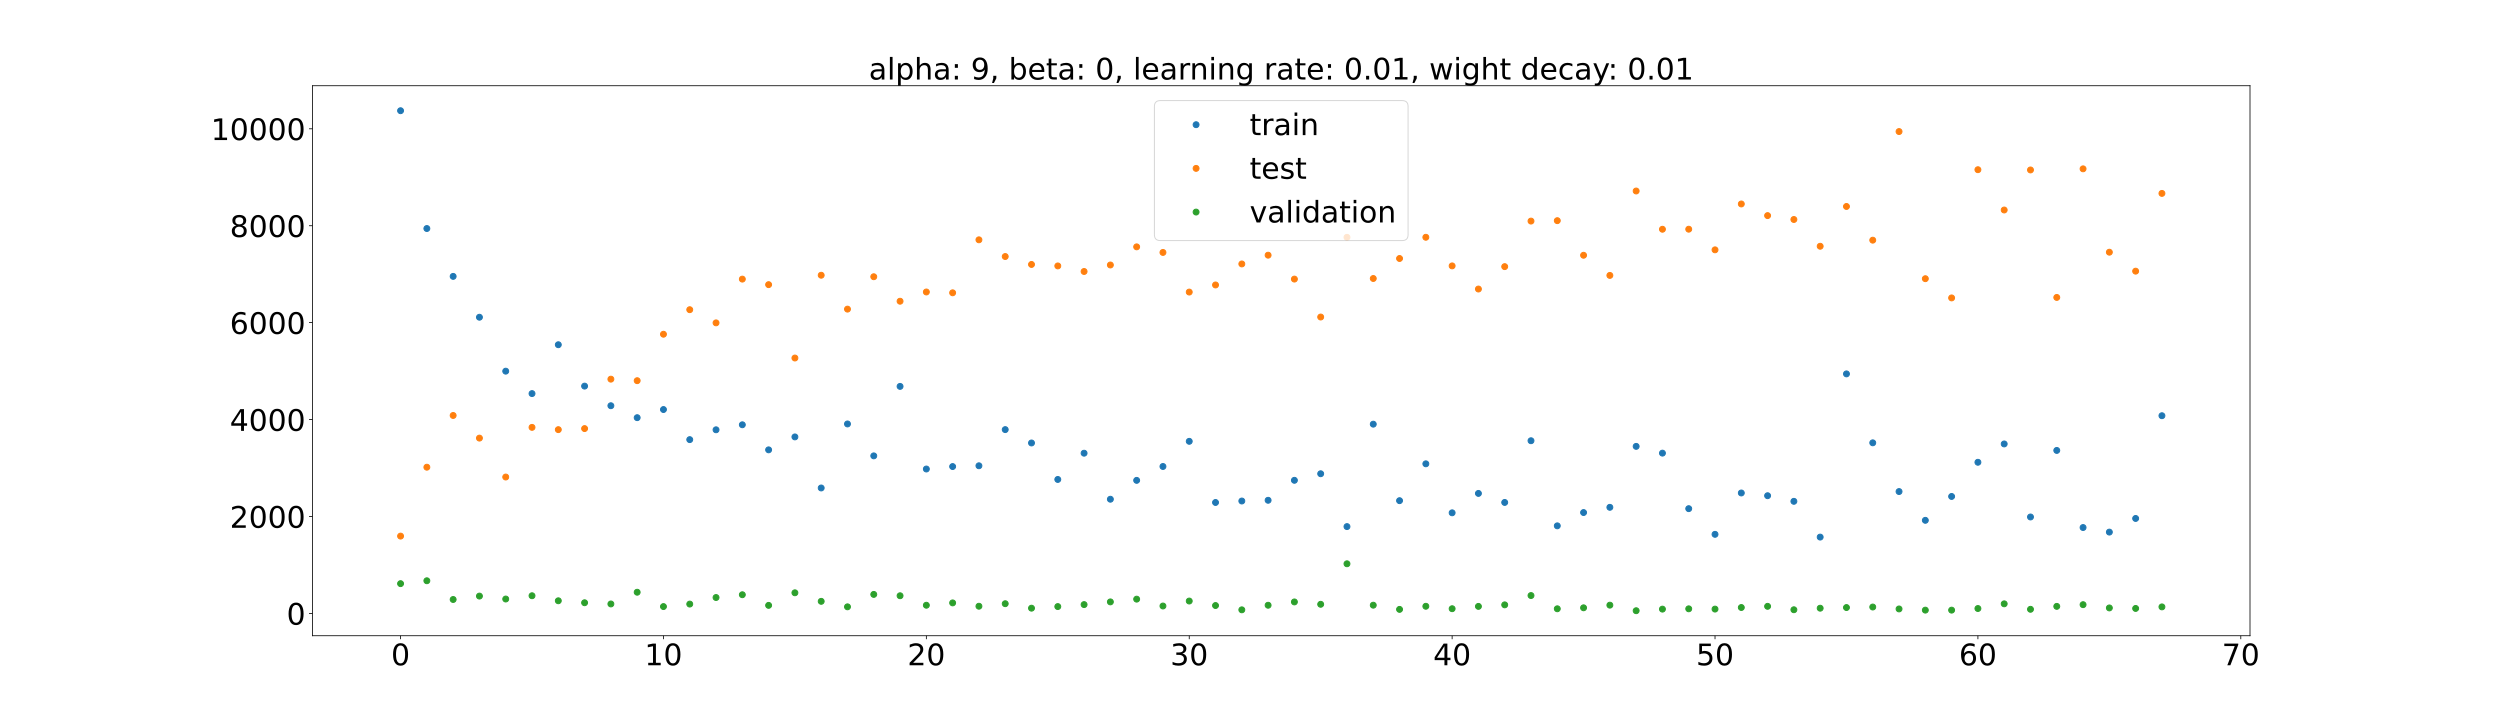 <?xml version="1.0" encoding="utf-8" standalone="no"?>
<!DOCTYPE svg PUBLIC "-//W3C//DTD SVG 1.1//EN"
  "http://www.w3.org/Graphics/SVG/1.1/DTD/svg11.dtd">
<!-- Created with matplotlib (https://matplotlib.org/) -->
<svg height="720pt" version="1.1" viewBox="0 0 2520 720" width="2520pt" xmlns="http://www.w3.org/2000/svg" xmlns:xlink="http://www.w3.org/1999/xlink">
 <defs>
  <style type="text/css">*{stroke-linecap:butt;stroke-linejoin:round;}</style>
 </defs>
 <g id="figure_1">
  <g id="patch_1">
   <path d="M 0 720 
L 2520 720 
L 2520 0 
L 0 0 
z
" style="fill:#ffffff;"/>
  </g>
  <g id="axes_1">
   <g id="patch_2">
    <path d="M 315 640.8 
L 2268 640.8 
L 2268 86.4 
L 315 86.4 
z
" style="fill:#ffffff;"/>
   </g>
   <g id="matplotlib.axis_1">
    <g id="xtick_1">
     <g id="line2d_1">
      <defs>
       <path d="M 0 0 
L 0 3.5 
" id="m05fd6a48c0" style="stroke:#000000;stroke-width:0.8;"/>
      </defs>
      <g>
       <use style="stroke:#000000;stroke-width:0.8;" x="403.773" xlink:href="#m05fd6a48c0" y="640.8"/>
      </g>
     </g>
     <g id="text_1">
      <!-- 0 -->
      <g transform="translate(394.229 670.595)scale(0.3 -0.3)">
       <defs>
        <path d="M 31.781 66.406 
Q 24.172 66.406 20.328 58.906 
Q 16.5 51.422 16.5 36.375 
Q 16.5 21.391 20.328 13.891 
Q 24.172 6.391 31.781 6.391 
Q 39.453 6.391 43.281 13.891 
Q 47.125 21.391 47.125 36.375 
Q 47.125 51.422 43.281 58.906 
Q 39.453 66.406 31.781 66.406 
z
M 31.781 74.219 
Q 44.047 74.219 50.516 64.516 
Q 56.984 54.828 56.984 36.375 
Q 56.984 17.969 50.516 8.266 
Q 44.047 -1.422 31.781 -1.422 
Q 19.531 -1.422 13.062 8.266 
Q 6.594 17.969 6.594 36.375 
Q 6.594 54.828 13.062 64.516 
Q 19.531 74.219 31.781 74.219 
z
" id="DejaVuSans-48"/>
       </defs>
       <use xlink:href="#DejaVuSans-48"/>
      </g>
     </g>
    </g>
    <g id="xtick_2">
     <g id="line2d_2">
      <g>
       <use style="stroke:#000000;stroke-width:0.8;" x="668.766" xlink:href="#m05fd6a48c0" y="640.8"/>
      </g>
     </g>
     <g id="text_2">
      <!-- 10 -->
      <g transform="translate(649.678 670.595)scale(0.3 -0.3)">
       <defs>
        <path d="M 12.406 8.297 
L 28.516 8.297 
L 28.516 63.922 
L 10.984 60.406 
L 10.984 69.391 
L 28.422 72.906 
L 38.281 72.906 
L 38.281 8.297 
L 54.391 8.297 
L 54.391 0 
L 12.406 0 
z
" id="DejaVuSans-49"/>
       </defs>
       <use xlink:href="#DejaVuSans-49"/>
       <use x="63.623" xlink:href="#DejaVuSans-48"/>
      </g>
     </g>
    </g>
    <g id="xtick_3">
     <g id="line2d_3">
      <g>
       <use style="stroke:#000000;stroke-width:0.8;" x="933.759" xlink:href="#m05fd6a48c0" y="640.8"/>
      </g>
     </g>
     <g id="text_3">
      <!-- 20 -->
      <g transform="translate(914.672 670.595)scale(0.3 -0.3)">
       <defs>
        <path d="M 19.188 8.297 
L 53.609 8.297 
L 53.609 0 
L 7.328 0 
L 7.328 8.297 
Q 12.938 14.109 22.625 23.891 
Q 32.328 33.688 34.812 36.531 
Q 39.547 41.844 41.422 45.531 
Q 43.312 49.219 43.312 52.781 
Q 43.312 58.594 39.234 62.25 
Q 35.156 65.922 28.609 65.922 
Q 23.969 65.922 18.812 64.312 
Q 13.672 62.703 7.812 59.422 
L 7.812 69.391 
Q 13.766 71.781 18.938 73 
Q 24.125 74.219 28.422 74.219 
Q 39.75 74.219 46.484 68.547 
Q 53.219 62.891 53.219 53.422 
Q 53.219 48.922 51.531 44.891 
Q 49.859 40.875 45.406 35.406 
Q 44.188 33.984 37.641 27.219 
Q 31.109 20.453 19.188 8.297 
z
" id="DejaVuSans-50"/>
       </defs>
       <use xlink:href="#DejaVuSans-50"/>
       <use x="63.623" xlink:href="#DejaVuSans-48"/>
      </g>
     </g>
    </g>
    <g id="xtick_4">
     <g id="line2d_4">
      <g>
       <use style="stroke:#000000;stroke-width:0.8;" x="1198.752" xlink:href="#m05fd6a48c0" y="640.8"/>
      </g>
     </g>
     <g id="text_4">
      <!-- 30 -->
      <g transform="translate(1179.665 670.595)scale(0.3 -0.3)">
       <defs>
        <path d="M 40.578 39.312 
Q 47.656 37.797 51.625 33 
Q 55.609 28.219 55.609 21.188 
Q 55.609 10.406 48.188 4.484 
Q 40.766 -1.422 27.094 -1.422 
Q 22.516 -1.422 17.656 -0.516 
Q 12.797 0.391 7.625 2.203 
L 7.625 11.719 
Q 11.719 9.328 16.594 8.109 
Q 21.484 6.891 26.812 6.891 
Q 36.078 6.891 40.938 10.547 
Q 45.797 14.203 45.797 21.188 
Q 45.797 27.641 41.281 31.266 
Q 36.766 34.906 28.719 34.906 
L 20.219 34.906 
L 20.219 43.016 
L 29.109 43.016 
Q 36.375 43.016 40.234 45.922 
Q 44.094 48.828 44.094 54.297 
Q 44.094 59.906 40.109 62.906 
Q 36.141 65.922 28.719 65.922 
Q 24.656 65.922 20.016 65.031 
Q 15.375 64.156 9.812 62.312 
L 9.812 71.094 
Q 15.438 72.656 20.344 73.438 
Q 25.25 74.219 29.594 74.219 
Q 40.828 74.219 47.359 69.109 
Q 53.906 64.016 53.906 55.328 
Q 53.906 49.266 50.438 45.094 
Q 46.969 40.922 40.578 39.312 
z
" id="DejaVuSans-51"/>
       </defs>
       <use xlink:href="#DejaVuSans-51"/>
       <use x="63.623" xlink:href="#DejaVuSans-48"/>
      </g>
     </g>
    </g>
    <g id="xtick_5">
     <g id="line2d_5">
      <g>
       <use style="stroke:#000000;stroke-width:0.8;" x="1463.746" xlink:href="#m05fd6a48c0" y="640.8"/>
      </g>
     </g>
     <g id="text_5">
      <!-- 40 -->
      <g transform="translate(1444.658 670.595)scale(0.3 -0.3)">
       <defs>
        <path d="M 37.797 64.312 
L 12.891 25.391 
L 37.797 25.391 
z
M 35.203 72.906 
L 47.609 72.906 
L 47.609 25.391 
L 58.016 25.391 
L 58.016 17.188 
L 47.609 17.188 
L 47.609 0 
L 37.797 0 
L 37.797 17.188 
L 4.891 17.188 
L 4.891 26.703 
z
" id="DejaVuSans-52"/>
       </defs>
       <use xlink:href="#DejaVuSans-52"/>
       <use x="63.623" xlink:href="#DejaVuSans-48"/>
      </g>
     </g>
    </g>
    <g id="xtick_6">
     <g id="line2d_6">
      <g>
       <use style="stroke:#000000;stroke-width:0.8;" x="1728.739" xlink:href="#m05fd6a48c0" y="640.8"/>
      </g>
     </g>
     <g id="text_6">
      <!-- 50 -->
      <g transform="translate(1709.651 670.595)scale(0.3 -0.3)">
       <defs>
        <path d="M 10.797 72.906 
L 49.516 72.906 
L 49.516 64.594 
L 19.828 64.594 
L 19.828 46.734 
Q 21.969 47.469 24.109 47.828 
Q 26.266 48.188 28.422 48.188 
Q 40.625 48.188 47.75 41.5 
Q 54.891 34.812 54.891 23.391 
Q 54.891 11.625 47.562 5.094 
Q 40.234 -1.422 26.906 -1.422 
Q 22.312 -1.422 17.547 -0.641 
Q 12.797 0.141 7.719 1.703 
L 7.719 11.625 
Q 12.109 9.234 16.797 8.062 
Q 21.484 6.891 26.703 6.891 
Q 35.156 6.891 40.078 11.328 
Q 45.016 15.766 45.016 23.391 
Q 45.016 31 40.078 35.438 
Q 35.156 39.891 26.703 39.891 
Q 22.75 39.891 18.812 39.016 
Q 14.891 38.141 10.797 36.281 
z
" id="DejaVuSans-53"/>
       </defs>
       <use xlink:href="#DejaVuSans-53"/>
       <use x="63.623" xlink:href="#DejaVuSans-48"/>
      </g>
     </g>
    </g>
    <g id="xtick_7">
     <g id="line2d_7">
      <g>
       <use style="stroke:#000000;stroke-width:0.8;" x="1993.732" xlink:href="#m05fd6a48c0" y="640.8"/>
      </g>
     </g>
     <g id="text_7">
      <!-- 60 -->
      <g transform="translate(1974.645 670.595)scale(0.3 -0.3)">
       <defs>
        <path d="M 33.016 40.375 
Q 26.375 40.375 22.484 35.828 
Q 18.609 31.297 18.609 23.391 
Q 18.609 15.531 22.484 10.953 
Q 26.375 6.391 33.016 6.391 
Q 39.656 6.391 43.531 10.953 
Q 47.406 15.531 47.406 23.391 
Q 47.406 31.297 43.531 35.828 
Q 39.656 40.375 33.016 40.375 
z
M 52.594 71.297 
L 52.594 62.312 
Q 48.875 64.062 45.094 64.984 
Q 41.312 65.922 37.594 65.922 
Q 27.828 65.922 22.672 59.328 
Q 17.531 52.734 16.797 39.406 
Q 19.672 43.656 24.016 45.922 
Q 28.375 48.188 33.594 48.188 
Q 44.578 48.188 50.953 41.516 
Q 57.328 34.859 57.328 23.391 
Q 57.328 12.156 50.688 5.359 
Q 44.047 -1.422 33.016 -1.422 
Q 20.359 -1.422 13.672 8.266 
Q 6.984 17.969 6.984 36.375 
Q 6.984 53.656 15.188 63.938 
Q 23.391 74.219 37.203 74.219 
Q 40.922 74.219 44.703 73.484 
Q 48.484 72.75 52.594 71.297 
z
" id="DejaVuSans-54"/>
       </defs>
       <use xlink:href="#DejaVuSans-54"/>
       <use x="63.623" xlink:href="#DejaVuSans-48"/>
      </g>
     </g>
    </g>
    <g id="xtick_8">
     <g id="line2d_8">
      <g>
       <use style="stroke:#000000;stroke-width:0.8;" x="2258.725" xlink:href="#m05fd6a48c0" y="640.8"/>
      </g>
     </g>
     <g id="text_8">
      <!-- 70 -->
      <g transform="translate(2239.638 670.595)scale(0.3 -0.3)">
       <defs>
        <path d="M 8.203 72.906 
L 55.078 72.906 
L 55.078 68.703 
L 28.609 0 
L 18.312 0 
L 43.219 64.594 
L 8.203 64.594 
z
" id="DejaVuSans-55"/>
       </defs>
       <use xlink:href="#DejaVuSans-55"/>
       <use x="63.623" xlink:href="#DejaVuSans-48"/>
      </g>
     </g>
    </g>
   </g>
   <g id="matplotlib.axis_2">
    <g id="ytick_1">
     <g id="line2d_9">
      <defs>
       <path d="M 0 0 
L -3.5 0 
" id="m7f011f41cd" style="stroke:#000000;stroke-width:0.8;"/>
      </defs>
      <g>
       <use style="stroke:#000000;stroke-width:0.8;" x="315" xlink:href="#m7f011f41cd" y="618.287"/>
      </g>
     </g>
     <g id="text_9">
      <!-- 0 -->
      <g transform="translate(288.913 629.685)scale(0.3 -0.3)">
       <use xlink:href="#DejaVuSans-48"/>
      </g>
     </g>
    </g>
    <g id="ytick_2">
     <g id="line2d_10">
      <g>
       <use style="stroke:#000000;stroke-width:0.8;" x="315" xlink:href="#m7f011f41cd" y="520.593"/>
      </g>
     </g>
     <g id="text_10">
      <!-- 2000 -->
      <g transform="translate(231.65 531.991)scale(0.3 -0.3)">
       <use xlink:href="#DejaVuSans-50"/>
       <use x="63.623" xlink:href="#DejaVuSans-48"/>
       <use x="127.246" xlink:href="#DejaVuSans-48"/>
       <use x="190.869" xlink:href="#DejaVuSans-48"/>
      </g>
     </g>
    </g>
    <g id="ytick_3">
     <g id="line2d_11">
      <g>
       <use style="stroke:#000000;stroke-width:0.8;" x="315" xlink:href="#m7f011f41cd" y="422.899"/>
      </g>
     </g>
     <g id="text_11">
      <!-- 4000 -->
      <g transform="translate(231.65 434.296)scale(0.3 -0.3)">
       <use xlink:href="#DejaVuSans-52"/>
       <use x="63.623" xlink:href="#DejaVuSans-48"/>
       <use x="127.246" xlink:href="#DejaVuSans-48"/>
       <use x="190.869" xlink:href="#DejaVuSans-48"/>
      </g>
     </g>
    </g>
    <g id="ytick_4">
     <g id="line2d_12">
      <g>
       <use style="stroke:#000000;stroke-width:0.8;" x="315" xlink:href="#m7f011f41cd" y="325.204"/>
      </g>
     </g>
     <g id="text_12">
      <!-- 6000 -->
      <g transform="translate(231.65 336.602)scale(0.3 -0.3)">
       <use xlink:href="#DejaVuSans-54"/>
       <use x="63.623" xlink:href="#DejaVuSans-48"/>
       <use x="127.246" xlink:href="#DejaVuSans-48"/>
       <use x="190.869" xlink:href="#DejaVuSans-48"/>
      </g>
     </g>
    </g>
    <g id="ytick_5">
     <g id="line2d_13">
      <g>
       <use style="stroke:#000000;stroke-width:0.8;" x="315" xlink:href="#m7f011f41cd" y="227.51"/>
      </g>
     </g>
     <g id="text_13">
      <!-- 8000 -->
      <g transform="translate(231.65 238.908)scale(0.3 -0.3)">
       <defs>
        <path d="M 31.781 34.625 
Q 24.75 34.625 20.719 30.859 
Q 16.703 27.094 16.703 20.516 
Q 16.703 13.922 20.719 10.156 
Q 24.75 6.391 31.781 6.391 
Q 38.812 6.391 42.859 10.172 
Q 46.922 13.969 46.922 20.516 
Q 46.922 27.094 42.891 30.859 
Q 38.875 34.625 31.781 34.625 
z
M 21.922 38.812 
Q 15.578 40.375 12.031 44.719 
Q 8.5 49.078 8.5 55.328 
Q 8.5 64.062 14.719 69.141 
Q 20.953 74.219 31.781 74.219 
Q 42.672 74.219 48.875 69.141 
Q 55.078 64.062 55.078 55.328 
Q 55.078 49.078 51.531 44.719 
Q 48 40.375 41.703 38.812 
Q 48.828 37.156 52.797 32.312 
Q 56.781 27.484 56.781 20.516 
Q 56.781 9.906 50.312 4.234 
Q 43.844 -1.422 31.781 -1.422 
Q 19.734 -1.422 13.25 4.234 
Q 6.781 9.906 6.781 20.516 
Q 6.781 27.484 10.781 32.312 
Q 14.797 37.156 21.922 38.812 
z
M 18.312 54.391 
Q 18.312 48.734 21.844 45.562 
Q 25.391 42.391 31.781 42.391 
Q 38.141 42.391 41.719 45.562 
Q 45.312 48.734 45.312 54.391 
Q 45.312 60.062 41.719 63.234 
Q 38.141 66.406 31.781 66.406 
Q 25.391 66.406 21.844 63.234 
Q 18.312 60.062 18.312 54.391 
z
" id="DejaVuSans-56"/>
       </defs>
       <use xlink:href="#DejaVuSans-56"/>
       <use x="63.623" xlink:href="#DejaVuSans-48"/>
       <use x="127.246" xlink:href="#DejaVuSans-48"/>
       <use x="190.869" xlink:href="#DejaVuSans-48"/>
      </g>
     </g>
    </g>
    <g id="ytick_6">
     <g id="line2d_14">
      <g>
       <use style="stroke:#000000;stroke-width:0.8;" x="315" xlink:href="#m7f011f41cd" y="129.816"/>
      </g>
     </g>
     <g id="text_14">
      <!-- 10000 -->
      <g transform="translate(212.562 141.213)scale(0.3 -0.3)">
       <use xlink:href="#DejaVuSans-49"/>
       <use x="63.623" xlink:href="#DejaVuSans-48"/>
       <use x="127.246" xlink:href="#DejaVuSans-48"/>
       <use x="190.869" xlink:href="#DejaVuSans-48"/>
       <use x="254.492" xlink:href="#DejaVuSans-48"/>
      </g>
     </g>
    </g>
   </g>
   <g id="line2d_15">
    <defs>
     <path d="M 0 3 
C 0.796 3 1.559 2.684 2.121 2.121 
C 2.684 1.559 3 0.796 3 0 
C 3 -0.796 2.684 -1.559 2.121 -2.121 
C 1.559 -2.684 0.796 -3 0 -3 
C -0.796 -3 -1.559 -2.684 -2.121 -2.121 
C -2.684 -1.559 -3 -0.796 -3 0 
C -3 0.796 -2.684 1.559 -2.121 2.121 
C -1.559 2.684 -0.796 3 0 3 
z
" id="m0ae4c7fe09" style="stroke:#1f77b4;"/>
    </defs>
    <g clip-path="url(#p41f94d7bff)">
     <use style="fill:#1f77b4;stroke:#1f77b4;" x="403.773" xlink:href="#m0ae4c7fe09" y="111.6"/>
     <use style="fill:#1f77b4;stroke:#1f77b4;" x="430.272" xlink:href="#m0ae4c7fe09" y="230.352"/>
     <use style="fill:#1f77b4;stroke:#1f77b4;" x="456.771" xlink:href="#m0ae4c7fe09" y="278.597"/>
     <use style="fill:#1f77b4;stroke:#1f77b4;" x="483.271" xlink:href="#m0ae4c7fe09" y="319.761"/>
     <use style="fill:#1f77b4;stroke:#1f77b4;" x="509.77" xlink:href="#m0ae4c7fe09" y="374.132"/>
     <use style="fill:#1f77b4;stroke:#1f77b4;" x="536.269" xlink:href="#m0ae4c7fe09" y="396.734"/>
     <use style="fill:#1f77b4;stroke:#1f77b4;" x="562.769" xlink:href="#m0ae4c7fe09" y="347.491"/>
     <use style="fill:#1f77b4;stroke:#1f77b4;" x="589.268" xlink:href="#m0ae4c7fe09" y="389.196"/>
     <use style="fill:#1f77b4;stroke:#1f77b4;" x="615.767" xlink:href="#m0ae4c7fe09" y="408.967"/>
     <use style="fill:#1f77b4;stroke:#1f77b4;" x="642.267" xlink:href="#m0ae4c7fe09" y="421.016"/>
     <use style="fill:#1f77b4;stroke:#1f77b4;" x="668.766" xlink:href="#m0ae4c7fe09" y="412.806"/>
     <use style="fill:#1f77b4;stroke:#1f77b4;" x="695.265" xlink:href="#m0ae4c7fe09" y="443.143"/>
     <use style="fill:#1f77b4;stroke:#1f77b4;" x="721.765" xlink:href="#m0ae4c7fe09" y="433.219"/>
     <use style="fill:#1f77b4;stroke:#1f77b4;" x="748.264" xlink:href="#m0ae4c7fe09" y="428.176"/>
     <use style="fill:#1f77b4;stroke:#1f77b4;" x="774.763" xlink:href="#m0ae4c7fe09" y="453.445"/>
     <use style="fill:#1f77b4;stroke:#1f77b4;" x="801.263" xlink:href="#m0ae4c7fe09" y="440.4"/>
     <use style="fill:#1f77b4;stroke:#1f77b4;" x="827.762" xlink:href="#m0ae4c7fe09" y="491.874"/>
     <use style="fill:#1f77b4;stroke:#1f77b4;" x="854.261" xlink:href="#m0ae4c7fe09" y="427.339"/>
     <use style="fill:#1f77b4;stroke:#1f77b4;" x="880.761" xlink:href="#m0ae4c7fe09" y="459.507"/>
     <use style="fill:#1f77b4;stroke:#1f77b4;" x="907.26" xlink:href="#m0ae4c7fe09" y="389.488"/>
     <use style="fill:#1f77b4;stroke:#1f77b4;" x="933.759" xlink:href="#m0ae4c7fe09" y="472.757"/>
     <use style="fill:#1f77b4;stroke:#1f77b4;" x="960.258" xlink:href="#m0ae4c7fe09" y="470.282"/>
     <use style="fill:#1f77b4;stroke:#1f77b4;" x="986.758" xlink:href="#m0ae4c7fe09" y="469.495"/>
     <use style="fill:#1f77b4;stroke:#1f77b4;" x="1013.257" xlink:href="#m0ae4c7fe09" y="433.041"/>
     <use style="fill:#1f77b4;stroke:#1f77b4;" x="1039.756" xlink:href="#m0ae4c7fe09" y="446.514"/>
     <use style="fill:#1f77b4;stroke:#1f77b4;" x="1066.256" xlink:href="#m0ae4c7fe09" y="483.29"/>
     <use style="fill:#1f77b4;stroke:#1f77b4;" x="1092.755" xlink:href="#m0ae4c7fe09" y="456.831"/>
     <use style="fill:#1f77b4;stroke:#1f77b4;" x="1119.254" xlink:href="#m0ae4c7fe09" y="503.217"/>
     <use style="fill:#1f77b4;stroke:#1f77b4;" x="1145.754" xlink:href="#m0ae4c7fe09" y="484.201"/>
     <use style="fill:#1f77b4;stroke:#1f77b4;" x="1172.253" xlink:href="#m0ae4c7fe09" y="470.214"/>
     <use style="fill:#1f77b4;stroke:#1f77b4;" x="1198.752" xlink:href="#m0ae4c7fe09" y="444.849"/>
     <use style="fill:#1f77b4;stroke:#1f77b4;" x="1225.252" xlink:href="#m0ae4c7fe09" y="506.5"/>
     <use style="fill:#1f77b4;stroke:#1f77b4;" x="1251.751" xlink:href="#m0ae4c7fe09" y="505.019"/>
     <use style="fill:#1f77b4;stroke:#1f77b4;" x="1278.25" xlink:href="#m0ae4c7fe09" y="504.288"/>
     <use style="fill:#1f77b4;stroke:#1f77b4;" x="1304.75" xlink:href="#m0ae4c7fe09" y="484.143"/>
     <use style="fill:#1f77b4;stroke:#1f77b4;" x="1331.249" xlink:href="#m0ae4c7fe09" y="477.536"/>
     <use style="fill:#1f77b4;stroke:#1f77b4;" x="1357.748" xlink:href="#m0ae4c7fe09" y="530.802"/>
     <use style="fill:#1f77b4;stroke:#1f77b4;" x="1384.248" xlink:href="#m0ae4c7fe09" y="427.562"/>
     <use style="fill:#1f77b4;stroke:#1f77b4;" x="1410.747" xlink:href="#m0ae4c7fe09" y="504.673"/>
     <use style="fill:#1f77b4;stroke:#1f77b4;" x="1437.246" xlink:href="#m0ae4c7fe09" y="467.522"/>
     <use style="fill:#1f77b4;stroke:#1f77b4;" x="1463.746" xlink:href="#m0ae4c7fe09" y="516.904"/>
     <use style="fill:#1f77b4;stroke:#1f77b4;" x="1490.245" xlink:href="#m0ae4c7fe09" y="497.361"/>
     <use style="fill:#1f77b4;stroke:#1f77b4;" x="1516.744" xlink:href="#m0ae4c7fe09" y="506.463"/>
     <use style="fill:#1f77b4;stroke:#1f77b4;" x="1543.244" xlink:href="#m0ae4c7fe09" y="444.254"/>
     <use style="fill:#1f77b4;stroke:#1f77b4;" x="1569.743" xlink:href="#m0ae4c7fe09" y="530.043"/>
     <use style="fill:#1f77b4;stroke:#1f77b4;" x="1596.242" xlink:href="#m0ae4c7fe09" y="516.641"/>
     <use style="fill:#1f77b4;stroke:#1f77b4;" x="1622.742" xlink:href="#m0ae4c7fe09" y="511.377"/>
     <use style="fill:#1f77b4;stroke:#1f77b4;" x="1649.241" xlink:href="#m0ae4c7fe09" y="449.941"/>
     <use style="fill:#1f77b4;stroke:#1f77b4;" x="1675.74" xlink:href="#m0ae4c7fe09" y="456.755"/>
     <use style="fill:#1f77b4;stroke:#1f77b4;" x="1702.239" xlink:href="#m0ae4c7fe09" y="512.728"/>
     <use style="fill:#1f77b4;stroke:#1f77b4;" x="1728.739" xlink:href="#m0ae4c7fe09" y="538.604"/>
     <use style="fill:#1f77b4;stroke:#1f77b4;" x="1755.238" xlink:href="#m0ae4c7fe09" y="496.915"/>
     <use style="fill:#1f77b4;stroke:#1f77b4;" x="1781.737" xlink:href="#m0ae4c7fe09" y="499.685"/>
     <use style="fill:#1f77b4;stroke:#1f77b4;" x="1808.237" xlink:href="#m0ae4c7fe09" y="505.331"/>
     <use style="fill:#1f77b4;stroke:#1f77b4;" x="1834.736" xlink:href="#m0ae4c7fe09" y="541.389"/>
     <use style="fill:#1f77b4;stroke:#1f77b4;" x="1861.235" xlink:href="#m0ae4c7fe09" y="376.874"/>
     <use style="fill:#1f77b4;stroke:#1f77b4;" x="1887.735" xlink:href="#m0ae4c7fe09" y="446.357"/>
     <use style="fill:#1f77b4;stroke:#1f77b4;" x="1914.234" xlink:href="#m0ae4c7fe09" y="495.479"/>
     <use style="fill:#1f77b4;stroke:#1f77b4;" x="1940.733" xlink:href="#m0ae4c7fe09" y="524.48"/>
     <use style="fill:#1f77b4;stroke:#1f77b4;" x="1967.233" xlink:href="#m0ae4c7fe09" y="500.428"/>
     <use style="fill:#1f77b4;stroke:#1f77b4;" x="1993.732" xlink:href="#m0ae4c7fe09" y="465.972"/>
     <use style="fill:#1f77b4;stroke:#1f77b4;" x="2020.231" xlink:href="#m0ae4c7fe09" y="447.486"/>
     <use style="fill:#1f77b4;stroke:#1f77b4;" x="2046.731" xlink:href="#m0ae4c7fe09" y="521.113"/>
     <use style="fill:#1f77b4;stroke:#1f77b4;" x="2073.23" xlink:href="#m0ae4c7fe09" y="454.033"/>
     <use style="fill:#1f77b4;stroke:#1f77b4;" x="2099.729" xlink:href="#m0ae4c7fe09" y="531.747"/>
     <use style="fill:#1f77b4;stroke:#1f77b4;" x="2126.229" xlink:href="#m0ae4c7fe09" y="536.355"/>
     <use style="fill:#1f77b4;stroke:#1f77b4;" x="2152.728" xlink:href="#m0ae4c7fe09" y="522.602"/>
     <use style="fill:#1f77b4;stroke:#1f77b4;" x="2179.227" xlink:href="#m0ae4c7fe09" y="419.039"/>
    </g>
   </g>
   <g id="line2d_16">
    <defs>
     <path d="M 0 3 
C 0.796 3 1.559 2.684 2.121 2.121 
C 2.684 1.559 3 0.796 3 0 
C 3 -0.796 2.684 -1.559 2.121 -2.121 
C 1.559 -2.684 0.796 -3 0 -3 
C -0.796 -3 -1.559 -2.684 -2.121 -2.121 
C -2.684 -1.559 -3 -0.796 -3 0 
C -3 0.796 -2.684 1.559 -2.121 2.121 
C -1.559 2.684 -0.796 3 0 3 
z
" id="mbe526479f2" style="stroke:#ff7f0e;"/>
    </defs>
    <g clip-path="url(#p41f94d7bff)">
     <use style="fill:#ff7f0e;stroke:#ff7f0e;" x="403.773" xlink:href="#mbe526479f2" y="540.388"/>
     <use style="fill:#ff7f0e;stroke:#ff7f0e;" x="430.272" xlink:href="#mbe526479f2" y="470.941"/>
     <use style="fill:#ff7f0e;stroke:#ff7f0e;" x="456.771" xlink:href="#mbe526479f2" y="418.795"/>
     <use style="fill:#ff7f0e;stroke:#ff7f0e;" x="483.271" xlink:href="#mbe526479f2" y="441.611"/>
     <use style="fill:#ff7f0e;stroke:#ff7f0e;" x="509.77" xlink:href="#mbe526479f2" y="480.841"/>
     <use style="fill:#ff7f0e;stroke:#ff7f0e;" x="536.269" xlink:href="#mbe526479f2" y="430.787"/>
     <use style="fill:#ff7f0e;stroke:#ff7f0e;" x="562.769" xlink:href="#mbe526479f2" y="433.084"/>
     <use style="fill:#ff7f0e;stroke:#ff7f0e;" x="589.268" xlink:href="#mbe526479f2" y="432.008"/>
     <use style="fill:#ff7f0e;stroke:#ff7f0e;" x="615.767" xlink:href="#mbe526479f2" y="382.193"/>
     <use style="fill:#ff7f0e;stroke:#ff7f0e;" x="642.267" xlink:href="#mbe526479f2" y="383.727"/>
     <use style="fill:#ff7f0e;stroke:#ff7f0e;" x="668.766" xlink:href="#mbe526479f2" y="336.899"/>
     <use style="fill:#ff7f0e;stroke:#ff7f0e;" x="695.265" xlink:href="#mbe526479f2" y="312.172"/>
     <use style="fill:#ff7f0e;stroke:#ff7f0e;" x="721.765" xlink:href="#mbe526479f2" y="325.436"/>
     <use style="fill:#ff7f0e;stroke:#ff7f0e;" x="748.264" xlink:href="#mbe526479f2" y="281.345"/>
     <use style="fill:#ff7f0e;stroke:#ff7f0e;" x="774.763" xlink:href="#mbe526479f2" y="286.93"/>
     <use style="fill:#ff7f0e;stroke:#ff7f0e;" x="801.263" xlink:href="#mbe526479f2" y="360.882"/>
     <use style="fill:#ff7f0e;stroke:#ff7f0e;" x="827.762" xlink:href="#mbe526479f2" y="277.436"/>
     <use style="fill:#ff7f0e;stroke:#ff7f0e;" x="854.261" xlink:href="#mbe526479f2" y="311.591"/>
     <use style="fill:#ff7f0e;stroke:#ff7f0e;" x="880.761" xlink:href="#mbe526479f2" y="278.952"/>
     <use style="fill:#ff7f0e;stroke:#ff7f0e;" x="907.26" xlink:href="#mbe526479f2" y="303.64"/>
     <use style="fill:#ff7f0e;stroke:#ff7f0e;" x="933.759" xlink:href="#mbe526479f2" y="294.313"/>
     <use style="fill:#ff7f0e;stroke:#ff7f0e;" x="960.258" xlink:href="#mbe526479f2" y="295.142"/>
     <use style="fill:#ff7f0e;stroke:#ff7f0e;" x="986.758" xlink:href="#mbe526479f2" y="241.726"/>
     <use style="fill:#ff7f0e;stroke:#ff7f0e;" x="1013.257" xlink:href="#mbe526479f2" y="258.575"/>
     <use style="fill:#ff7f0e;stroke:#ff7f0e;" x="1039.756" xlink:href="#mbe526479f2" y="266.564"/>
     <use style="fill:#ff7f0e;stroke:#ff7f0e;" x="1066.256" xlink:href="#mbe526479f2" y="268.05"/>
     <use style="fill:#ff7f0e;stroke:#ff7f0e;" x="1092.755" xlink:href="#mbe526479f2" y="273.653"/>
     <use style="fill:#ff7f0e;stroke:#ff7f0e;" x="1119.254" xlink:href="#mbe526479f2" y="267.107"/>
     <use style="fill:#ff7f0e;stroke:#ff7f0e;" x="1145.754" xlink:href="#mbe526479f2" y="248.824"/>
     <use style="fill:#ff7f0e;stroke:#ff7f0e;" x="1172.253" xlink:href="#mbe526479f2" y="254.468"/>
     <use style="fill:#ff7f0e;stroke:#ff7f0e;" x="1198.752" xlink:href="#mbe526479f2" y="294.4"/>
     <use style="fill:#ff7f0e;stroke:#ff7f0e;" x="1225.252" xlink:href="#mbe526479f2" y="287.237"/>
     <use style="fill:#ff7f0e;stroke:#ff7f0e;" x="1251.751" xlink:href="#mbe526479f2" y="266.051"/>
     <use style="fill:#ff7f0e;stroke:#ff7f0e;" x="1278.25" xlink:href="#mbe526479f2" y="257.228"/>
     <use style="fill:#ff7f0e;stroke:#ff7f0e;" x="1304.75" xlink:href="#mbe526479f2" y="281.316"/>
     <use style="fill:#ff7f0e;stroke:#ff7f0e;" x="1331.249" xlink:href="#mbe526479f2" y="319.558"/>
     <use style="fill:#ff7f0e;stroke:#ff7f0e;" x="1357.748" xlink:href="#mbe526479f2" y="239.216"/>
     <use style="fill:#ff7f0e;stroke:#ff7f0e;" x="1384.248" xlink:href="#mbe526479f2" y="280.723"/>
     <use style="fill:#ff7f0e;stroke:#ff7f0e;" x="1410.747" xlink:href="#mbe526479f2" y="260.558"/>
     <use style="fill:#ff7f0e;stroke:#ff7f0e;" x="1437.246" xlink:href="#mbe526479f2" y="239.167"/>
     <use style="fill:#ff7f0e;stroke:#ff7f0e;" x="1463.746" xlink:href="#mbe526479f2" y="268.01"/>
     <use style="fill:#ff7f0e;stroke:#ff7f0e;" x="1490.245" xlink:href="#mbe526479f2" y="291.338"/>
     <use style="fill:#ff7f0e;stroke:#ff7f0e;" x="1516.744" xlink:href="#mbe526479f2" y="268.762"/>
     <use style="fill:#ff7f0e;stroke:#ff7f0e;" x="1543.244" xlink:href="#mbe526479f2" y="222.854"/>
     <use style="fill:#ff7f0e;stroke:#ff7f0e;" x="1569.743" xlink:href="#mbe526479f2" y="222.431"/>
     <use style="fill:#ff7f0e;stroke:#ff7f0e;" x="1596.242" xlink:href="#mbe526479f2" y="257.296"/>
     <use style="fill:#ff7f0e;stroke:#ff7f0e;" x="1622.742" xlink:href="#mbe526479f2" y="277.619"/>
     <use style="fill:#ff7f0e;stroke:#ff7f0e;" x="1649.241" xlink:href="#mbe526479f2" y="192.526"/>
     <use style="fill:#ff7f0e;stroke:#ff7f0e;" x="1675.74" xlink:href="#mbe526479f2" y="231.079"/>
     <use style="fill:#ff7f0e;stroke:#ff7f0e;" x="1702.239" xlink:href="#mbe526479f2" y="231.028"/>
     <use style="fill:#ff7f0e;stroke:#ff7f0e;" x="1728.739" xlink:href="#mbe526479f2" y="251.825"/>
     <use style="fill:#ff7f0e;stroke:#ff7f0e;" x="1755.238" xlink:href="#mbe526479f2" y="205.594"/>
     <use style="fill:#ff7f0e;stroke:#ff7f0e;" x="1781.737" xlink:href="#mbe526479f2" y="217.332"/>
     <use style="fill:#ff7f0e;stroke:#ff7f0e;" x="1808.237" xlink:href="#mbe526479f2" y="221.246"/>
     <use style="fill:#ff7f0e;stroke:#ff7f0e;" x="1834.736" xlink:href="#mbe526479f2" y="248.221"/>
     <use style="fill:#ff7f0e;stroke:#ff7f0e;" x="1861.235" xlink:href="#mbe526479f2" y="208.12"/>
     <use style="fill:#ff7f0e;stroke:#ff7f0e;" x="1887.735" xlink:href="#mbe526479f2" y="242.094"/>
     <use style="fill:#ff7f0e;stroke:#ff7f0e;" x="1914.234" xlink:href="#mbe526479f2" y="132.599"/>
     <use style="fill:#ff7f0e;stroke:#ff7f0e;" x="1940.733" xlink:href="#mbe526479f2" y="280.923"/>
     <use style="fill:#ff7f0e;stroke:#ff7f0e;" x="1967.233" xlink:href="#mbe526479f2" y="300.297"/>
     <use style="fill:#ff7f0e;stroke:#ff7f0e;" x="1993.732" xlink:href="#mbe526479f2" y="171.059"/>
     <use style="fill:#ff7f0e;stroke:#ff7f0e;" x="2020.231" xlink:href="#mbe526479f2" y="211.675"/>
     <use style="fill:#ff7f0e;stroke:#ff7f0e;" x="2046.731" xlink:href="#mbe526479f2" y="171.312"/>
     <use style="fill:#ff7f0e;stroke:#ff7f0e;" x="2073.23" xlink:href="#mbe526479f2" y="299.809"/>
     <use style="fill:#ff7f0e;stroke:#ff7f0e;" x="2099.729" xlink:href="#mbe526479f2" y="170.174"/>
     <use style="fill:#ff7f0e;stroke:#ff7f0e;" x="2126.229" xlink:href="#mbe526479f2" y="254.211"/>
     <use style="fill:#ff7f0e;stroke:#ff7f0e;" x="2152.728" xlink:href="#mbe526479f2" y="273.323"/>
     <use style="fill:#ff7f0e;stroke:#ff7f0e;" x="2179.227" xlink:href="#mbe526479f2" y="194.948"/>
    </g>
   </g>
   <g id="line2d_17">
    <defs>
     <path d="M 0 3 
C 0.796 3 1.559 2.684 2.121 2.121 
C 2.684 1.559 3 0.796 3 0 
C 3 -0.796 2.684 -1.559 2.121 -2.121 
C 1.559 -2.684 0.796 -3 0 -3 
C -0.796 -3 -1.559 -2.684 -2.121 -2.121 
C -2.684 -1.559 -3 -0.796 -3 0 
C -3 0.796 -2.684 1.559 -2.121 2.121 
C -1.559 2.684 -0.796 3 0 3 
z
" id="m6a61d6b851" style="stroke:#2ca02c;"/>
    </defs>
    <g clip-path="url(#p41f94d7bff)">
     <use style="fill:#2ca02c;stroke:#2ca02c;" x="403.773" xlink:href="#m6a61d6b851" y="588.316"/>
     <use style="fill:#2ca02c;stroke:#2ca02c;" x="430.272" xlink:href="#m6a61d6b851" y="585.403"/>
     <use style="fill:#2ca02c;stroke:#2ca02c;" x="456.771" xlink:href="#m6a61d6b851" y="604.288"/>
     <use style="fill:#2ca02c;stroke:#2ca02c;" x="483.271" xlink:href="#m6a61d6b851" y="600.85"/>
     <use style="fill:#2ca02c;stroke:#2ca02c;" x="509.77" xlink:href="#m6a61d6b851" y="603.811"/>
     <use style="fill:#2ca02c;stroke:#2ca02c;" x="536.269" xlink:href="#m6a61d6b851" y="600.504"/>
     <use style="fill:#2ca02c;stroke:#2ca02c;" x="562.769" xlink:href="#m6a61d6b851" y="605.584"/>
     <use style="fill:#2ca02c;stroke:#2ca02c;" x="589.268" xlink:href="#m6a61d6b851" y="607.574"/>
     <use style="fill:#2ca02c;stroke:#2ca02c;" x="615.767" xlink:href="#m6a61d6b851" y="608.788"/>
     <use style="fill:#2ca02c;stroke:#2ca02c;" x="642.267" xlink:href="#m6a61d6b851" y="596.968"/>
     <use style="fill:#2ca02c;stroke:#2ca02c;" x="668.766" xlink:href="#m6a61d6b851" y="611.425"/>
     <use style="fill:#2ca02c;stroke:#2ca02c;" x="695.265" xlink:href="#m6a61d6b851" y="608.907"/>
     <use style="fill:#2ca02c;stroke:#2ca02c;" x="721.765" xlink:href="#m6a61d6b851" y="602.299"/>
     <use style="fill:#2ca02c;stroke:#2ca02c;" x="748.264" xlink:href="#m6a61d6b851" y="599.493"/>
     <use style="fill:#2ca02c;stroke:#2ca02c;" x="774.763" xlink:href="#m6a61d6b851" y="610.205"/>
     <use style="fill:#2ca02c;stroke:#2ca02c;" x="801.263" xlink:href="#m6a61d6b851" y="597.528"/>
     <use style="fill:#2ca02c;stroke:#2ca02c;" x="827.762" xlink:href="#m6a61d6b851" y="606.14"/>
     <use style="fill:#2ca02c;stroke:#2ca02c;" x="854.261" xlink:href="#m6a61d6b851" y="611.68"/>
     <use style="fill:#2ca02c;stroke:#2ca02c;" x="880.761" xlink:href="#m6a61d6b851" y="599.161"/>
     <use style="fill:#2ca02c;stroke:#2ca02c;" x="907.26" xlink:href="#m6a61d6b851" y="600.51"/>
     <use style="fill:#2ca02c;stroke:#2ca02c;" x="933.759" xlink:href="#m6a61d6b851" y="610.075"/>
     <use style="fill:#2ca02c;stroke:#2ca02c;" x="960.258" xlink:href="#m6a61d6b851" y="607.715"/>
     <use style="fill:#2ca02c;stroke:#2ca02c;" x="986.758" xlink:href="#m6a61d6b851" y="611.083"/>
     <use style="fill:#2ca02c;stroke:#2ca02c;" x="1013.257" xlink:href="#m6a61d6b851" y="608.534"/>
     <use style="fill:#2ca02c;stroke:#2ca02c;" x="1039.756" xlink:href="#m6a61d6b851" y="613.037"/>
     <use style="fill:#2ca02c;stroke:#2ca02c;" x="1066.256" xlink:href="#m6a61d6b851" y="611.42"/>
     <use style="fill:#2ca02c;stroke:#2ca02c;" x="1092.755" xlink:href="#m6a61d6b851" y="609.426"/>
     <use style="fill:#2ca02c;stroke:#2ca02c;" x="1119.254" xlink:href="#m6a61d6b851" y="606.703"/>
     <use style="fill:#2ca02c;stroke:#2ca02c;" x="1145.754" xlink:href="#m6a61d6b851" y="603.939"/>
     <use style="fill:#2ca02c;stroke:#2ca02c;" x="1172.253" xlink:href="#m6a61d6b851" y="610.855"/>
     <use style="fill:#2ca02c;stroke:#2ca02c;" x="1198.752" xlink:href="#m6a61d6b851" y="605.845"/>
     <use style="fill:#2ca02c;stroke:#2ca02c;" x="1225.252" xlink:href="#m6a61d6b851" y="610.369"/>
     <use style="fill:#2ca02c;stroke:#2ca02c;" x="1251.751" xlink:href="#m6a61d6b851" y="614.699"/>
     <use style="fill:#2ca02c;stroke:#2ca02c;" x="1278.25" xlink:href="#m6a61d6b851" y="610.088"/>
     <use style="fill:#2ca02c;stroke:#2ca02c;" x="1304.75" xlink:href="#m6a61d6b851" y="606.745"/>
     <use style="fill:#2ca02c;stroke:#2ca02c;" x="1331.249" xlink:href="#m6a61d6b851" y="609.123"/>
     <use style="fill:#2ca02c;stroke:#2ca02c;" x="1357.748" xlink:href="#m6a61d6b851" y="568.285"/>
     <use style="fill:#2ca02c;stroke:#2ca02c;" x="1384.248" xlink:href="#m6a61d6b851" y="610.031"/>
     <use style="fill:#2ca02c;stroke:#2ca02c;" x="1410.747" xlink:href="#m6a61d6b851" y="614.257"/>
     <use style="fill:#2ca02c;stroke:#2ca02c;" x="1437.246" xlink:href="#m6a61d6b851" y="611.12"/>
     <use style="fill:#2ca02c;stroke:#2ca02c;" x="1463.746" xlink:href="#m6a61d6b851" y="613.581"/>
     <use style="fill:#2ca02c;stroke:#2ca02c;" x="1490.245" xlink:href="#m6a61d6b851" y="611.237"/>
     <use style="fill:#2ca02c;stroke:#2ca02c;" x="1516.744" xlink:href="#m6a61d6b851" y="609.684"/>
     <use style="fill:#2ca02c;stroke:#2ca02c;" x="1543.244" xlink:href="#m6a61d6b851" y="600.306"/>
     <use style="fill:#2ca02c;stroke:#2ca02c;" x="1569.743" xlink:href="#m6a61d6b851" y="613.65"/>
     <use style="fill:#2ca02c;stroke:#2ca02c;" x="1596.242" xlink:href="#m6a61d6b851" y="612.665"/>
     <use style="fill:#2ca02c;stroke:#2ca02c;" x="1622.742" xlink:href="#m6a61d6b851" y="610.004"/>
     <use style="fill:#2ca02c;stroke:#2ca02c;" x="1649.241" xlink:href="#m6a61d6b851" y="615.6"/>
     <use style="fill:#2ca02c;stroke:#2ca02c;" x="1675.74" xlink:href="#m6a61d6b851" y="613.998"/>
     <use style="fill:#2ca02c;stroke:#2ca02c;" x="1702.239" xlink:href="#m6a61d6b851" y="613.683"/>
     <use style="fill:#2ca02c;stroke:#2ca02c;" x="1728.739" xlink:href="#m6a61d6b851" y="613.96"/>
     <use style="fill:#2ca02c;stroke:#2ca02c;" x="1755.238" xlink:href="#m6a61d6b851" y="612.363"/>
     <use style="fill:#2ca02c;stroke:#2ca02c;" x="1781.737" xlink:href="#m6a61d6b851" y="611.172"/>
     <use style="fill:#2ca02c;stroke:#2ca02c;" x="1808.237" xlink:href="#m6a61d6b851" y="614.625"/>
     <use style="fill:#2ca02c;stroke:#2ca02c;" x="1834.736" xlink:href="#m6a61d6b851" y="613.069"/>
     <use style="fill:#2ca02c;stroke:#2ca02c;" x="1861.235" xlink:href="#m6a61d6b851" y="612.399"/>
     <use style="fill:#2ca02c;stroke:#2ca02c;" x="1887.735" xlink:href="#m6a61d6b851" y="611.879"/>
     <use style="fill:#2ca02c;stroke:#2ca02c;" x="1914.234" xlink:href="#m6a61d6b851" y="613.81"/>
     <use style="fill:#2ca02c;stroke:#2ca02c;" x="1940.733" xlink:href="#m6a61d6b851" y="615.012"/>
     <use style="fill:#2ca02c;stroke:#2ca02c;" x="1967.233" xlink:href="#m6a61d6b851" y="615.019"/>
     <use style="fill:#2ca02c;stroke:#2ca02c;" x="1993.732" xlink:href="#m6a61d6b851" y="613.383"/>
     <use style="fill:#2ca02c;stroke:#2ca02c;" x="2020.231" xlink:href="#m6a61d6b851" y="608.648"/>
     <use style="fill:#2ca02c;stroke:#2ca02c;" x="2046.731" xlink:href="#m6a61d6b851" y="614.166"/>
     <use style="fill:#2ca02c;stroke:#2ca02c;" x="2073.23" xlink:href="#m6a61d6b851" y="611.221"/>
     <use style="fill:#2ca02c;stroke:#2ca02c;" x="2099.729" xlink:href="#m6a61d6b851" y="609.504"/>
     <use style="fill:#2ca02c;stroke:#2ca02c;" x="2126.229" xlink:href="#m6a61d6b851" y="612.792"/>
     <use style="fill:#2ca02c;stroke:#2ca02c;" x="2152.728" xlink:href="#m6a61d6b851" y="613.306"/>
     <use style="fill:#2ca02c;stroke:#2ca02c;" x="2179.227" xlink:href="#m6a61d6b851" y="611.739"/>
    </g>
   </g>
   <g id="patch_3">
    <path d="M 315 640.8 
L 315 86.4 
" style="fill:none;stroke:#000000;stroke-linecap:square;stroke-linejoin:miter;stroke-width:0.8;"/>
   </g>
   <g id="patch_4">
    <path d="M 2268 640.8 
L 2268 86.4 
" style="fill:none;stroke:#000000;stroke-linecap:square;stroke-linejoin:miter;stroke-width:0.8;"/>
   </g>
   <g id="patch_5">
    <path d="M 315 640.8 
L 2268 640.8 
" style="fill:none;stroke:#000000;stroke-linecap:square;stroke-linejoin:miter;stroke-width:0.8;"/>
   </g>
   <g id="patch_6">
    <path d="M 315 86.4 
L 2268 86.4 
" style="fill:none;stroke:#000000;stroke-linecap:square;stroke-linejoin:miter;stroke-width:0.8;"/>
   </g>
   <g id="text_15">
    <!-- alpha: 9, beta: 0, learning rate: 0.01, wight decay: 0.01 -->
    <g transform="translate(875.801 80.161)scale(0.3 -0.3)">
     <defs>
      <path d="M 34.281 27.484 
Q 23.391 27.484 19.188 25 
Q 14.984 22.516 14.984 16.5 
Q 14.984 11.719 18.141 8.906 
Q 21.297 6.109 26.703 6.109 
Q 34.188 6.109 38.703 11.406 
Q 43.219 16.703 43.219 25.484 
L 43.219 27.484 
z
M 52.203 31.203 
L 52.203 0 
L 43.219 0 
L 43.219 8.297 
Q 40.141 3.328 35.547 0.953 
Q 30.953 -1.422 24.312 -1.422 
Q 15.922 -1.422 10.953 3.297 
Q 6 8.016 6 15.922 
Q 6 25.141 12.172 29.828 
Q 18.359 34.516 30.609 34.516 
L 43.219 34.516 
L 43.219 35.406 
Q 43.219 41.609 39.141 45 
Q 35.062 48.391 27.688 48.391 
Q 23 48.391 18.547 47.266 
Q 14.109 46.141 10.016 43.891 
L 10.016 52.203 
Q 14.938 54.109 19.578 55.047 
Q 24.219 56 28.609 56 
Q 40.484 56 46.344 49.844 
Q 52.203 43.703 52.203 31.203 
z
" id="DejaVuSans-97"/>
      <path d="M 9.422 75.984 
L 18.406 75.984 
L 18.406 0 
L 9.422 0 
z
" id="DejaVuSans-108"/>
      <path d="M 18.109 8.203 
L 18.109 -20.797 
L 9.078 -20.797 
L 9.078 54.688 
L 18.109 54.688 
L 18.109 46.391 
Q 20.953 51.266 25.266 53.625 
Q 29.594 56 35.594 56 
Q 45.562 56 51.781 48.094 
Q 58.016 40.188 58.016 27.297 
Q 58.016 14.406 51.781 6.484 
Q 45.562 -1.422 35.594 -1.422 
Q 29.594 -1.422 25.266 0.953 
Q 20.953 3.328 18.109 8.203 
z
M 48.688 27.297 
Q 48.688 37.203 44.609 42.844 
Q 40.531 48.484 33.406 48.484 
Q 26.266 48.484 22.188 42.844 
Q 18.109 37.203 18.109 27.297 
Q 18.109 17.391 22.188 11.75 
Q 26.266 6.109 33.406 6.109 
Q 40.531 6.109 44.609 11.75 
Q 48.688 17.391 48.688 27.297 
z
" id="DejaVuSans-112"/>
      <path d="M 54.891 33.016 
L 54.891 0 
L 45.906 0 
L 45.906 32.719 
Q 45.906 40.484 42.875 44.328 
Q 39.844 48.188 33.797 48.188 
Q 26.516 48.188 22.312 43.547 
Q 18.109 38.922 18.109 30.906 
L 18.109 0 
L 9.078 0 
L 9.078 75.984 
L 18.109 75.984 
L 18.109 46.188 
Q 21.344 51.125 25.703 53.562 
Q 30.078 56 35.797 56 
Q 45.219 56 50.047 50.172 
Q 54.891 44.344 54.891 33.016 
z
" id="DejaVuSans-104"/>
      <path d="M 11.719 12.406 
L 22.016 12.406 
L 22.016 0 
L 11.719 0 
z
M 11.719 51.703 
L 22.016 51.703 
L 22.016 39.312 
L 11.719 39.312 
z
" id="DejaVuSans-58"/>
      <path id="DejaVuSans-32"/>
      <path d="M 10.984 1.516 
L 10.984 10.5 
Q 14.703 8.734 18.5 7.812 
Q 22.312 6.891 25.984 6.891 
Q 35.75 6.891 40.891 13.453 
Q 46.047 20.016 46.781 33.406 
Q 43.953 29.203 39.594 26.953 
Q 35.25 24.703 29.984 24.703 
Q 19.047 24.703 12.672 31.312 
Q 6.297 37.938 6.297 49.422 
Q 6.297 60.641 12.938 67.422 
Q 19.578 74.219 30.609 74.219 
Q 43.266 74.219 49.922 64.516 
Q 56.594 54.828 56.594 36.375 
Q 56.594 19.141 48.406 8.859 
Q 40.234 -1.422 26.422 -1.422 
Q 22.703 -1.422 18.891 -0.688 
Q 15.094 0.047 10.984 1.516 
z
M 30.609 32.422 
Q 37.25 32.422 41.125 36.953 
Q 45.016 41.5 45.016 49.422 
Q 45.016 57.281 41.125 61.844 
Q 37.25 66.406 30.609 66.406 
Q 23.969 66.406 20.094 61.844 
Q 16.219 57.281 16.219 49.422 
Q 16.219 41.5 20.094 36.953 
Q 23.969 32.422 30.609 32.422 
z
" id="DejaVuSans-57"/>
      <path d="M 11.719 12.406 
L 22.016 12.406 
L 22.016 4 
L 14.016 -11.625 
L 7.719 -11.625 
L 11.719 4 
z
" id="DejaVuSans-44"/>
      <path d="M 48.688 27.297 
Q 48.688 37.203 44.609 42.844 
Q 40.531 48.484 33.406 48.484 
Q 26.266 48.484 22.188 42.844 
Q 18.109 37.203 18.109 27.297 
Q 18.109 17.391 22.188 11.75 
Q 26.266 6.109 33.406 6.109 
Q 40.531 6.109 44.609 11.75 
Q 48.688 17.391 48.688 27.297 
z
M 18.109 46.391 
Q 20.953 51.266 25.266 53.625 
Q 29.594 56 35.594 56 
Q 45.562 56 51.781 48.094 
Q 58.016 40.188 58.016 27.297 
Q 58.016 14.406 51.781 6.484 
Q 45.562 -1.422 35.594 -1.422 
Q 29.594 -1.422 25.266 0.953 
Q 20.953 3.328 18.109 8.203 
L 18.109 0 
L 9.078 0 
L 9.078 75.984 
L 18.109 75.984 
z
" id="DejaVuSans-98"/>
      <path d="M 56.203 29.594 
L 56.203 25.203 
L 14.891 25.203 
Q 15.484 15.922 20.484 11.062 
Q 25.484 6.203 34.422 6.203 
Q 39.594 6.203 44.453 7.469 
Q 49.312 8.734 54.109 11.281 
L 54.109 2.781 
Q 49.266 0.734 44.188 -0.344 
Q 39.109 -1.422 33.891 -1.422 
Q 20.797 -1.422 13.156 6.188 
Q 5.516 13.812 5.516 26.812 
Q 5.516 40.234 12.766 48.109 
Q 20.016 56 32.328 56 
Q 43.359 56 49.781 48.891 
Q 56.203 41.797 56.203 29.594 
z
M 47.219 32.234 
Q 47.125 39.594 43.094 43.984 
Q 39.062 48.391 32.422 48.391 
Q 24.906 48.391 20.391 44.141 
Q 15.875 39.891 15.188 32.172 
z
" id="DejaVuSans-101"/>
      <path d="M 18.312 70.219 
L 18.312 54.688 
L 36.812 54.688 
L 36.812 47.703 
L 18.312 47.703 
L 18.312 18.016 
Q 18.312 11.328 20.141 9.422 
Q 21.969 7.516 27.594 7.516 
L 36.812 7.516 
L 36.812 0 
L 27.594 0 
Q 17.188 0 13.234 3.875 
Q 9.281 7.766 9.281 18.016 
L 9.281 47.703 
L 2.688 47.703 
L 2.688 54.688 
L 9.281 54.688 
L 9.281 70.219 
z
" id="DejaVuSans-116"/>
      <path d="M 41.109 46.297 
Q 39.594 47.172 37.812 47.578 
Q 36.031 48 33.891 48 
Q 26.266 48 22.188 43.047 
Q 18.109 38.094 18.109 28.812 
L 18.109 0 
L 9.078 0 
L 9.078 54.688 
L 18.109 54.688 
L 18.109 46.188 
Q 20.953 51.172 25.484 53.578 
Q 30.031 56 36.531 56 
Q 37.453 56 38.578 55.875 
Q 39.703 55.766 41.062 55.516 
z
" id="DejaVuSans-114"/>
      <path d="M 54.891 33.016 
L 54.891 0 
L 45.906 0 
L 45.906 32.719 
Q 45.906 40.484 42.875 44.328 
Q 39.844 48.188 33.797 48.188 
Q 26.516 48.188 22.312 43.547 
Q 18.109 38.922 18.109 30.906 
L 18.109 0 
L 9.078 0 
L 9.078 54.688 
L 18.109 54.688 
L 18.109 46.188 
Q 21.344 51.125 25.703 53.562 
Q 30.078 56 35.797 56 
Q 45.219 56 50.047 50.172 
Q 54.891 44.344 54.891 33.016 
z
" id="DejaVuSans-110"/>
      <path d="M 9.422 54.688 
L 18.406 54.688 
L 18.406 0 
L 9.422 0 
z
M 9.422 75.984 
L 18.406 75.984 
L 18.406 64.594 
L 9.422 64.594 
z
" id="DejaVuSans-105"/>
      <path d="M 45.406 27.984 
Q 45.406 37.75 41.375 43.109 
Q 37.359 48.484 30.078 48.484 
Q 22.859 48.484 18.828 43.109 
Q 14.797 37.75 14.797 27.984 
Q 14.797 18.266 18.828 12.891 
Q 22.859 7.516 30.078 7.516 
Q 37.359 7.516 41.375 12.891 
Q 45.406 18.266 45.406 27.984 
z
M 54.391 6.781 
Q 54.391 -7.172 48.188 -13.984 
Q 42 -20.797 29.203 -20.797 
Q 24.469 -20.797 20.266 -20.094 
Q 16.062 -19.391 12.109 -17.922 
L 12.109 -9.188 
Q 16.062 -11.328 19.922 -12.344 
Q 23.781 -13.375 27.781 -13.375 
Q 36.625 -13.375 41.016 -8.766 
Q 45.406 -4.156 45.406 5.172 
L 45.406 9.625 
Q 42.625 4.781 38.281 2.391 
Q 33.938 0 27.875 0 
Q 17.828 0 11.672 7.656 
Q 5.516 15.328 5.516 27.984 
Q 5.516 40.672 11.672 48.328 
Q 17.828 56 27.875 56 
Q 33.938 56 38.281 53.609 
Q 42.625 51.219 45.406 46.391 
L 45.406 54.688 
L 54.391 54.688 
z
" id="DejaVuSans-103"/>
      <path d="M 10.688 12.406 
L 21 12.406 
L 21 0 
L 10.688 0 
z
" id="DejaVuSans-46"/>
      <path d="M 4.203 54.688 
L 13.188 54.688 
L 24.422 12.016 
L 35.594 54.688 
L 46.188 54.688 
L 57.422 12.016 
L 68.609 54.688 
L 77.594 54.688 
L 63.281 0 
L 52.688 0 
L 40.922 44.828 
L 29.109 0 
L 18.5 0 
z
" id="DejaVuSans-119"/>
      <path d="M 45.406 46.391 
L 45.406 75.984 
L 54.391 75.984 
L 54.391 0 
L 45.406 0 
L 45.406 8.203 
Q 42.578 3.328 38.25 0.953 
Q 33.938 -1.422 27.875 -1.422 
Q 17.969 -1.422 11.734 6.484 
Q 5.516 14.406 5.516 27.297 
Q 5.516 40.188 11.734 48.094 
Q 17.969 56 27.875 56 
Q 33.938 56 38.25 53.625 
Q 42.578 51.266 45.406 46.391 
z
M 14.797 27.297 
Q 14.797 17.391 18.875 11.75 
Q 22.953 6.109 30.078 6.109 
Q 37.203 6.109 41.297 11.75 
Q 45.406 17.391 45.406 27.297 
Q 45.406 37.203 41.297 42.844 
Q 37.203 48.484 30.078 48.484 
Q 22.953 48.484 18.875 42.844 
Q 14.797 37.203 14.797 27.297 
z
" id="DejaVuSans-100"/>
      <path d="M 48.781 52.594 
L 48.781 44.188 
Q 44.969 46.297 41.141 47.344 
Q 37.312 48.391 33.406 48.391 
Q 24.656 48.391 19.812 42.844 
Q 14.984 37.312 14.984 27.297 
Q 14.984 17.281 19.812 11.734 
Q 24.656 6.203 33.406 6.203 
Q 37.312 6.203 41.141 7.25 
Q 44.969 8.297 48.781 10.406 
L 48.781 2.094 
Q 45.016 0.344 40.984 -0.531 
Q 36.969 -1.422 32.422 -1.422 
Q 20.062 -1.422 12.781 6.344 
Q 5.516 14.109 5.516 27.297 
Q 5.516 40.672 12.859 48.328 
Q 20.219 56 33.016 56 
Q 37.156 56 41.109 55.141 
Q 45.062 54.297 48.781 52.594 
z
" id="DejaVuSans-99"/>
      <path d="M 32.172 -5.078 
Q 28.375 -14.844 24.75 -17.812 
Q 21.141 -20.797 15.094 -20.797 
L 7.906 -20.797 
L 7.906 -13.281 
L 13.188 -13.281 
Q 16.891 -13.281 18.938 -11.516 
Q 21 -9.766 23.484 -3.219 
L 25.094 0.875 
L 2.984 54.688 
L 12.5 54.688 
L 29.594 11.922 
L 46.688 54.688 
L 56.203 54.688 
z
" id="DejaVuSans-121"/>
     </defs>
     <use xlink:href="#DejaVuSans-97"/>
     <use x="61.279" xlink:href="#DejaVuSans-108"/>
     <use x="89.062" xlink:href="#DejaVuSans-112"/>
     <use x="152.539" xlink:href="#DejaVuSans-104"/>
     <use x="215.918" xlink:href="#DejaVuSans-97"/>
     <use x="277.197" xlink:href="#DejaVuSans-58"/>
     <use x="310.889" xlink:href="#DejaVuSans-32"/>
     <use x="342.676" xlink:href="#DejaVuSans-57"/>
     <use x="406.299" xlink:href="#DejaVuSans-44"/>
     <use x="438.086" xlink:href="#DejaVuSans-32"/>
     <use x="469.873" xlink:href="#DejaVuSans-98"/>
     <use x="533.35" xlink:href="#DejaVuSans-101"/>
     <use x="594.873" xlink:href="#DejaVuSans-116"/>
     <use x="634.082" xlink:href="#DejaVuSans-97"/>
     <use x="695.361" xlink:href="#DejaVuSans-58"/>
     <use x="729.053" xlink:href="#DejaVuSans-32"/>
     <use x="760.84" xlink:href="#DejaVuSans-48"/>
     <use x="824.463" xlink:href="#DejaVuSans-44"/>
     <use x="856.25" xlink:href="#DejaVuSans-32"/>
     <use x="888.037" xlink:href="#DejaVuSans-108"/>
     <use x="915.82" xlink:href="#DejaVuSans-101"/>
     <use x="977.344" xlink:href="#DejaVuSans-97"/>
     <use x="1038.623" xlink:href="#DejaVuSans-114"/>
     <use x="1077.986" xlink:href="#DejaVuSans-110"/>
     <use x="1141.365" xlink:href="#DejaVuSans-105"/>
     <use x="1169.148" xlink:href="#DejaVuSans-110"/>
     <use x="1232.527" xlink:href="#DejaVuSans-103"/>
     <use x="1296.004" xlink:href="#DejaVuSans-32"/>
     <use x="1327.791" xlink:href="#DejaVuSans-114"/>
     <use x="1368.904" xlink:href="#DejaVuSans-97"/>
     <use x="1430.184" xlink:href="#DejaVuSans-116"/>
     <use x="1469.393" xlink:href="#DejaVuSans-101"/>
     <use x="1530.916" xlink:href="#DejaVuSans-58"/>
     <use x="1564.607" xlink:href="#DejaVuSans-32"/>
     <use x="1596.395" xlink:href="#DejaVuSans-48"/>
     <use x="1660.018" xlink:href="#DejaVuSans-46"/>
     <use x="1691.805" xlink:href="#DejaVuSans-48"/>
     <use x="1755.428" xlink:href="#DejaVuSans-49"/>
     <use x="1819.051" xlink:href="#DejaVuSans-44"/>
     <use x="1850.838" xlink:href="#DejaVuSans-32"/>
     <use x="1882.625" xlink:href="#DejaVuSans-119"/>
     <use x="1964.412" xlink:href="#DejaVuSans-105"/>
     <use x="1992.195" xlink:href="#DejaVuSans-103"/>
     <use x="2055.672" xlink:href="#DejaVuSans-104"/>
     <use x="2119.051" xlink:href="#DejaVuSans-116"/>
     <use x="2158.26" xlink:href="#DejaVuSans-32"/>
     <use x="2190.047" xlink:href="#DejaVuSans-100"/>
     <use x="2253.523" xlink:href="#DejaVuSans-101"/>
     <use x="2315.047" xlink:href="#DejaVuSans-99"/>
     <use x="2370.027" xlink:href="#DejaVuSans-97"/>
     <use x="2431.307" xlink:href="#DejaVuSans-121"/>
     <use x="2483.236" xlink:href="#DejaVuSans-58"/>
     <use x="2516.928" xlink:href="#DejaVuSans-32"/>
     <use x="2548.715" xlink:href="#DejaVuSans-48"/>
     <use x="2612.338" xlink:href="#DejaVuSans-46"/>
     <use x="2644.125" xlink:href="#DejaVuSans-48"/>
     <use x="2707.748" xlink:href="#DejaVuSans-49"/>
    </g>
   </g>
   <g id="legend_1">
    <g id="patch_7">
     <path d="M 1169.648 242.503 
L 1413.352 242.503 
Q 1419.352 242.503 1419.352 236.503 
L 1419.352 107.4 
Q 1419.352 101.4 1413.352 101.4 
L 1169.648 101.4 
Q 1163.648 101.4 1163.648 107.4 
L 1163.648 236.503 
Q 1163.648 242.503 1169.648 242.503 
z
" style="fill:#ffffff;opacity:0.8;stroke:#cccccc;stroke-linejoin:miter;"/>
    </g>
    <g id="line2d_18"/>
    <g id="line2d_19">
     <g>
      <use style="fill:#1f77b4;stroke:#1f77b4;" x="1205.648" xlink:href="#m0ae4c7fe09" y="125.695"/>
     </g>
    </g>
    <g id="text_16">
     <!-- train -->
     <g transform="translate(1259.648 136.195)scale(0.3 -0.3)">
      <use xlink:href="#DejaVuSans-116"/>
      <use x="39.209" xlink:href="#DejaVuSans-114"/>
      <use x="80.322" xlink:href="#DejaVuSans-97"/>
      <use x="141.602" xlink:href="#DejaVuSans-105"/>
      <use x="169.385" xlink:href="#DejaVuSans-110"/>
     </g>
    </g>
    <g id="line2d_20"/>
    <g id="line2d_21">
     <g>
      <use style="fill:#ff7f0e;stroke:#ff7f0e;" x="1205.648" xlink:href="#mbe526479f2" y="169.73"/>
     </g>
    </g>
    <g id="text_17">
     <!-- test -->
     <g transform="translate(1259.648 180.23)scale(0.3 -0.3)">
      <defs>
       <path d="M 44.281 53.078 
L 44.281 44.578 
Q 40.484 46.531 36.375 47.5 
Q 32.281 48.484 27.875 48.484 
Q 21.188 48.484 17.844 46.438 
Q 14.5 44.391 14.5 40.281 
Q 14.5 37.156 16.891 35.375 
Q 19.281 33.594 26.516 31.984 
L 29.594 31.297 
Q 39.156 29.25 43.188 25.516 
Q 47.219 21.781 47.219 15.094 
Q 47.219 7.469 41.188 3.016 
Q 35.156 -1.422 24.609 -1.422 
Q 20.219 -1.422 15.453 -0.562 
Q 10.688 0.297 5.422 2 
L 5.422 11.281 
Q 10.406 8.688 15.234 7.391 
Q 20.062 6.109 24.812 6.109 
Q 31.156 6.109 34.562 8.281 
Q 37.984 10.453 37.984 14.406 
Q 37.984 18.062 35.516 20.016 
Q 33.062 21.969 24.703 23.781 
L 21.578 24.516 
Q 13.234 26.266 9.516 29.906 
Q 5.812 33.547 5.812 39.891 
Q 5.812 47.609 11.281 51.797 
Q 16.75 56 26.812 56 
Q 31.781 56 36.172 55.266 
Q 40.578 54.547 44.281 53.078 
z
" id="DejaVuSans-115"/>
      </defs>
      <use xlink:href="#DejaVuSans-116"/>
      <use x="39.209" xlink:href="#DejaVuSans-101"/>
      <use x="100.732" xlink:href="#DejaVuSans-115"/>
      <use x="152.832" xlink:href="#DejaVuSans-116"/>
     </g>
    </g>
    <g id="line2d_22"/>
    <g id="line2d_23">
     <g>
      <use style="fill:#2ca02c;stroke:#2ca02c;" x="1205.648" xlink:href="#m6a61d6b851" y="213.764"/>
     </g>
    </g>
    <g id="text_18">
     <!-- validation -->
     <g transform="translate(1259.648 224.264)scale(0.3 -0.3)">
      <defs>
       <path d="M 2.984 54.688 
L 12.5 54.688 
L 29.594 8.797 
L 46.688 54.688 
L 56.203 54.688 
L 35.688 0 
L 23.484 0 
z
" id="DejaVuSans-118"/>
       <path d="M 30.609 48.391 
Q 23.391 48.391 19.188 42.75 
Q 14.984 37.109 14.984 27.297 
Q 14.984 17.484 19.156 11.844 
Q 23.344 6.203 30.609 6.203 
Q 37.797 6.203 41.984 11.859 
Q 46.188 17.531 46.188 27.297 
Q 46.188 37.016 41.984 42.703 
Q 37.797 48.391 30.609 48.391 
z
M 30.609 56 
Q 42.328 56 49.016 48.375 
Q 55.719 40.766 55.719 27.297 
Q 55.719 13.875 49.016 6.219 
Q 42.328 -1.422 30.609 -1.422 
Q 18.844 -1.422 12.172 6.219 
Q 5.516 13.875 5.516 27.297 
Q 5.516 40.766 12.172 48.375 
Q 18.844 56 30.609 56 
z
" id="DejaVuSans-111"/>
      </defs>
      <use xlink:href="#DejaVuSans-118"/>
      <use x="59.18" xlink:href="#DejaVuSans-97"/>
      <use x="120.459" xlink:href="#DejaVuSans-108"/>
      <use x="148.242" xlink:href="#DejaVuSans-105"/>
      <use x="176.025" xlink:href="#DejaVuSans-100"/>
      <use x="239.502" xlink:href="#DejaVuSans-97"/>
      <use x="300.781" xlink:href="#DejaVuSans-116"/>
      <use x="339.99" xlink:href="#DejaVuSans-105"/>
      <use x="367.773" xlink:href="#DejaVuSans-111"/>
      <use x="428.955" xlink:href="#DejaVuSans-110"/>
     </g>
    </g>
   </g>
  </g>
 </g>
 <defs>
  <clipPath id="p41f94d7bff">
   <rect height="554.4" width="1953" x="315" y="86.4"/>
  </clipPath>
 </defs>
</svg>
